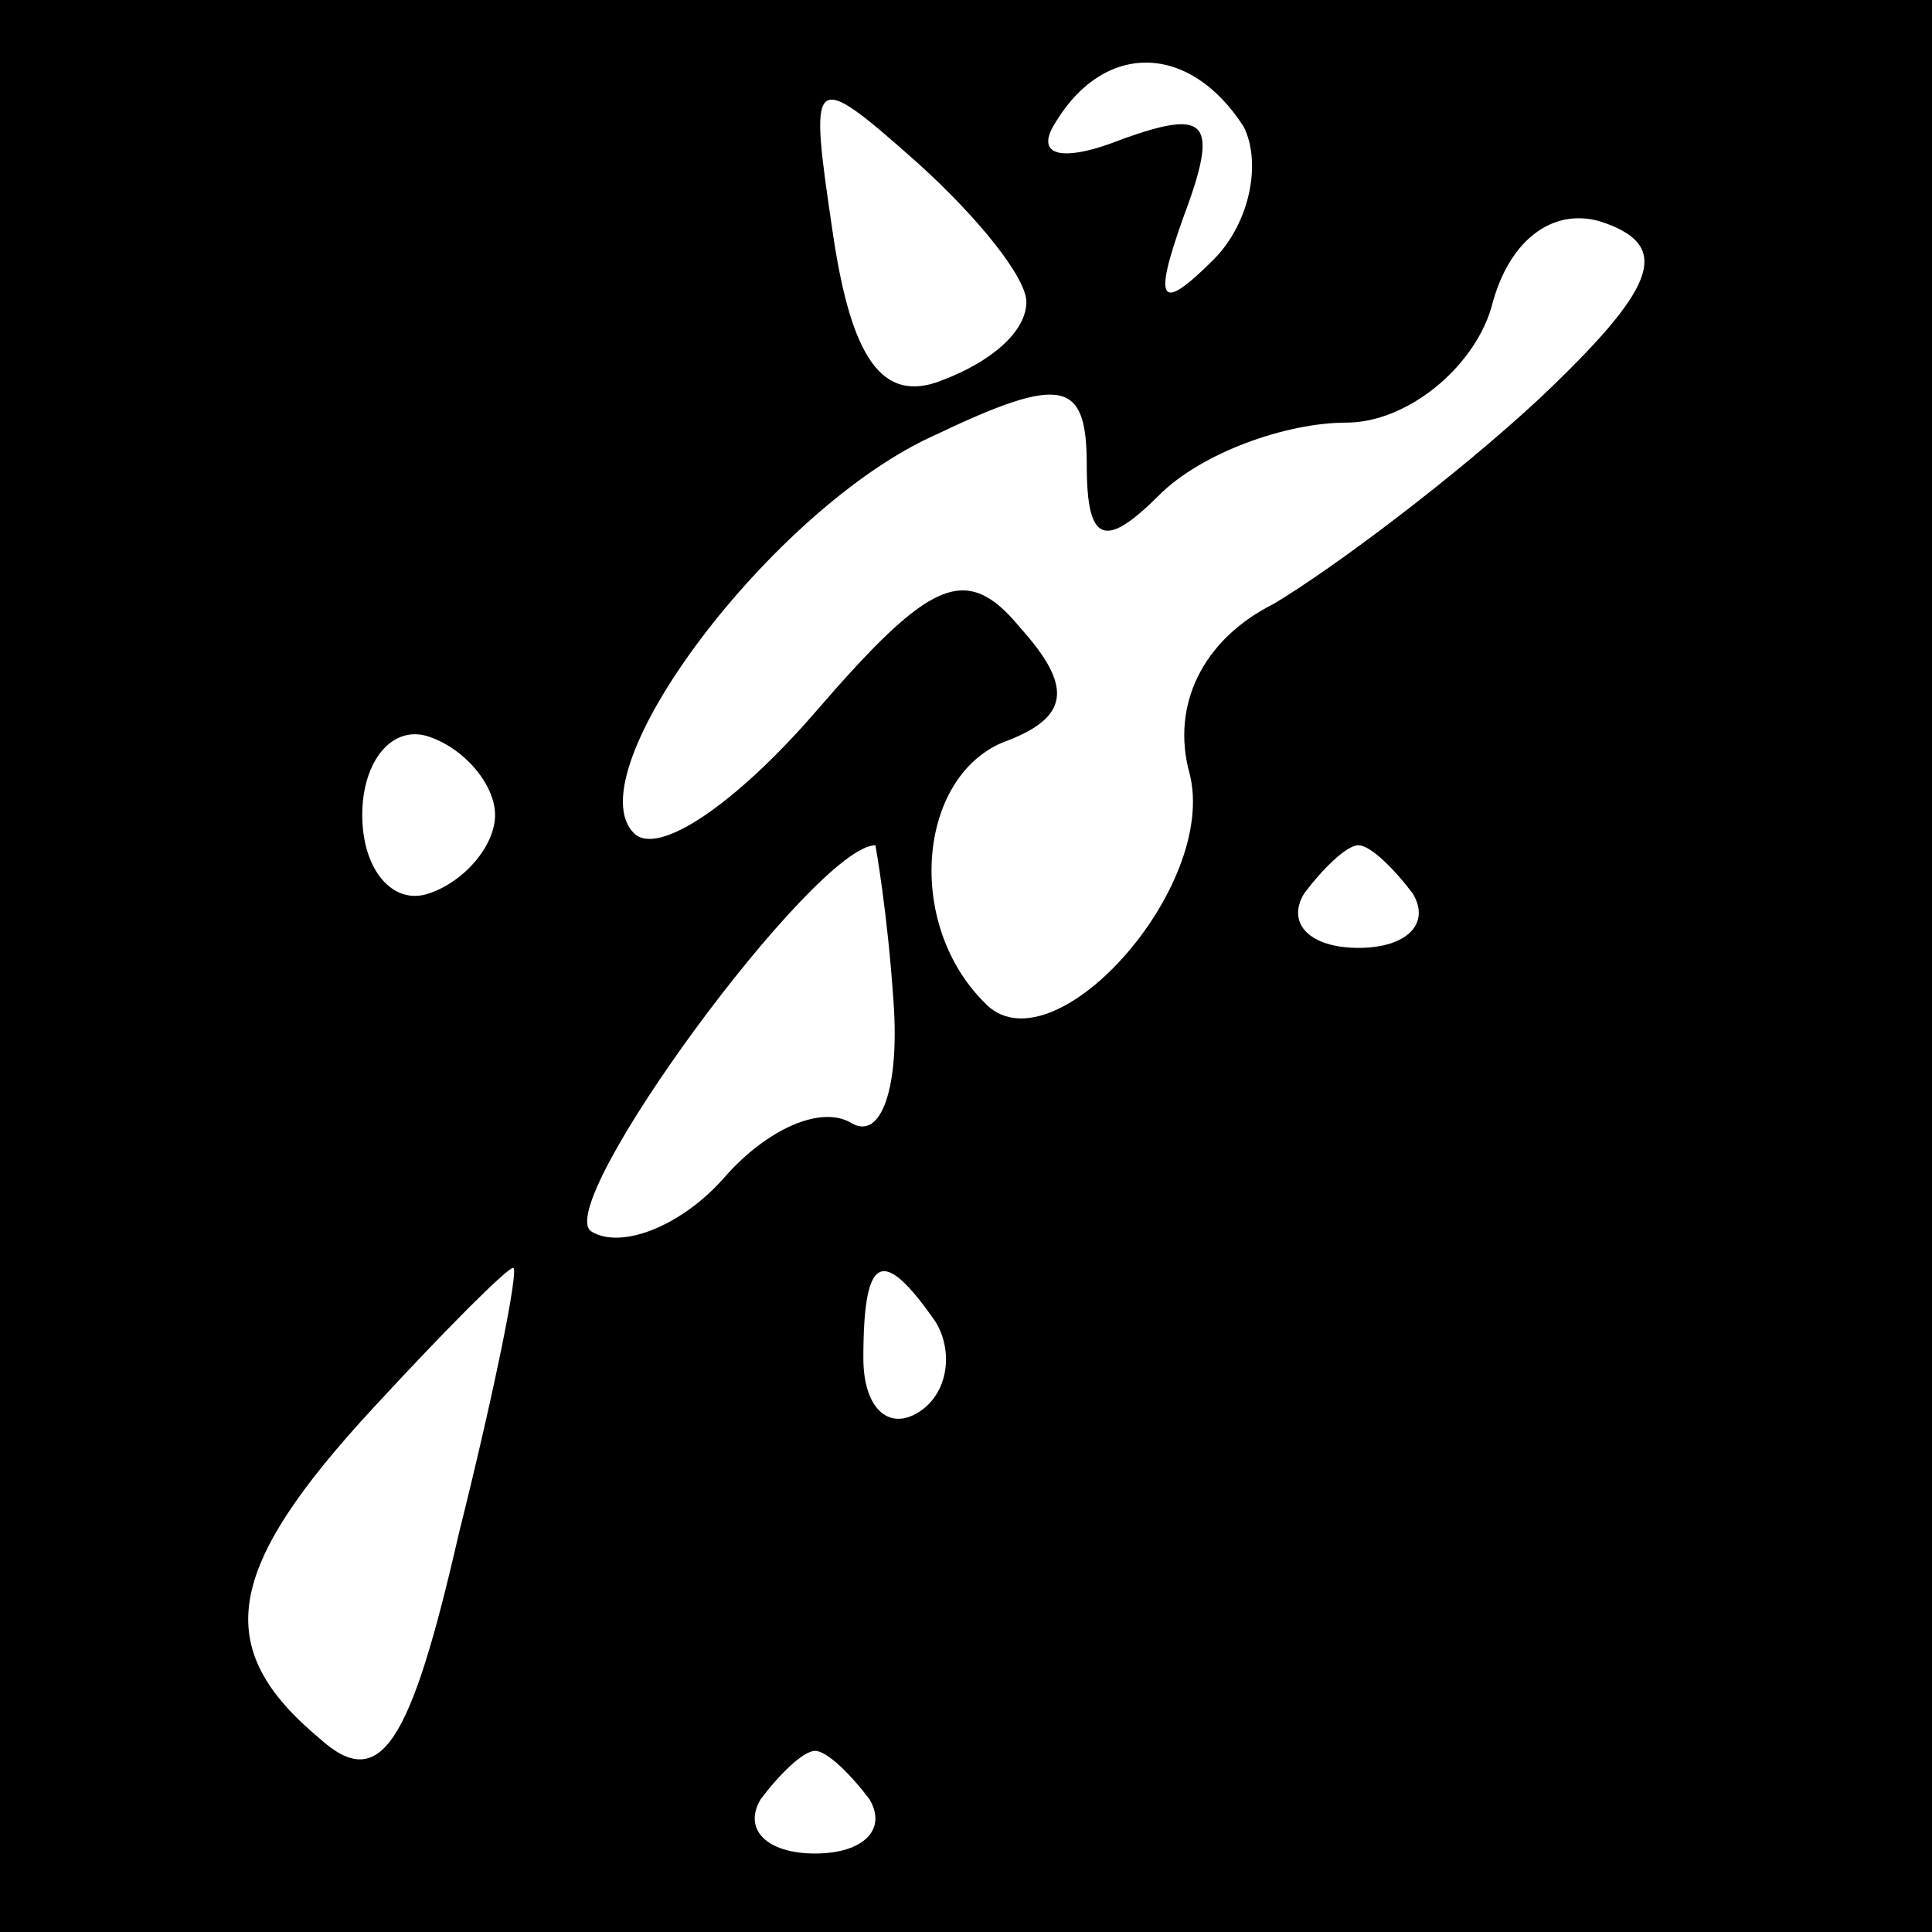 <?xml version="1.0" standalone="no"?>
<!DOCTYPE svg PUBLIC "-//W3C//DTD SVG 20010904//EN"
 "http://www.w3.org/TR/2001/REC-SVG-20010904/DTD/svg10.dtd">
<svg version="1.0" xmlns="http://www.w3.org/2000/svg"
 width="32pt" height="32pt" viewBox="0 0 32 32"
 preserveAspectRatio="xMidYMid meet">
<rect x="0" y="0" width="32" height="32" fill="#808080" stroke="none"/>
<g transform="translate(0,32) scale(0.1,-0.1)"
fill="#000000" stroke="none">
<path fill="#000000" stroke="none" d="M0 160 l0 -160 160 0 160 0 0 160 0
160 -160 0 -160 0 0 -160z"/>
<path fill="#ffffff" stroke="none" d="M170 270 c0 -5 -6 -10 -14 -13 -10 -4
-15 4 -18 24 -4 27 -4 28 14 12 10 -9 18 -19 18 -23z"/>
<path fill="#ffffff" stroke="none" d="M206 299 c3 -6 1 -16 -5 -22 -9 -9 -10
-7 -5 7 6 16 4 18 -10 13 -10 -4 -15 -3 -11 3 8 13 22 13 31 -1z"/>
<path fill="#ffffff" stroke="none" d="M255 254 c-14 -13 -34 -28 -44 -34 -12
-6 -17 -17 -14 -28 5 -19 -23 -50 -34 -38 -13 13 -11 37 3 43 11 4 12 9 3 19
-9 11 -15 8 -34 -14 -13 -15 -26 -24 -30 -20 -10 10 23 54 50 66 21 10 25 9
25 -5 0 -13 3 -14 12 -5 7 7 21 12 31 12 10 0 21 9 24 19 3 12 11 17 19 14 11
-4 8 -11 -11 -29z"/>
<path fill="#ffffff" stroke="none" d="M82 185 c0 -5 -5 -11 -11 -13 -6 -2
-11 4 -11 13 0 9 5 15 11 13 6 -2 11 -8 11 -13z"/>
<path fill="#ffffff" stroke="none" d="M148 154 c1 -14 -2 -23 -7 -20 -5 3
-14 -1 -21 -9 -7 -8 -17 -12 -22 -9 -7 4 37 64 47 64 0 0 2 -11 3 -26z"/>
<path fill="#ffffff" stroke="none" d="M234 172 c3 -5 -1 -9 -9 -9 -8 0 -12 4
-9 9 3 4 7 8 9 8 2 0 6 -4 9 -8z"/>
<path fill="#ffffff" stroke="none" d="M76 66 c-8 -35 -13 -43 -23 -34 -18 15
-16 28 9 55 12 13 22 23 23 23 1 0 -3 -20 -9 -44z"/>
<path fill="#ffffff" stroke="none" d="M155 101 c3 -5 2 -12 -3 -15 -5 -3 -9
1 -9 9 0 17 3 19 12 6z"/>
<path fill="#ffffff" stroke="none" d="M144 22 c3 -5 -1 -9 -9 -9 -8 0 -12 4
-9 9 3 4 7 8 9 8 2 0 6 -4 9 -8z"/>
</g>
</svg>
